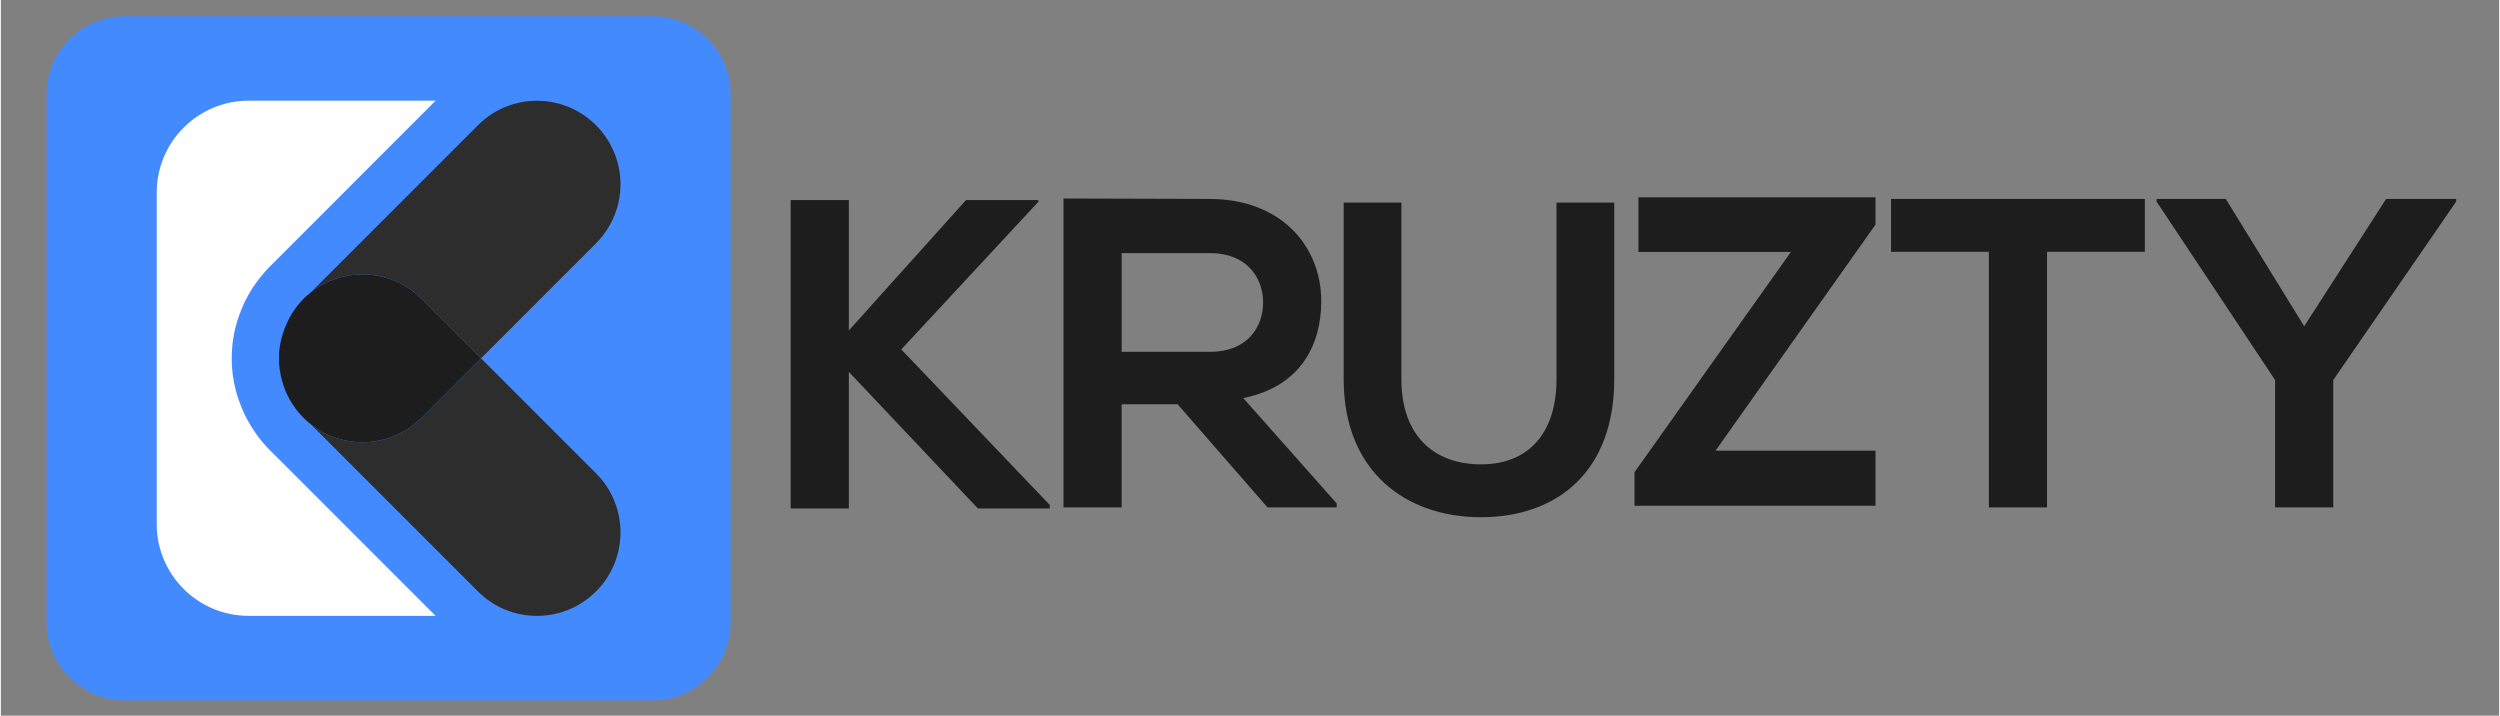 <svg version="1.2" baseProfile="tiny-ps" xmlns="http://www.w3.org/2000/svg" viewBox="0 0 1920 550" width="262" height="75">
	<rect x="0" y="0" width="1920" height="550" fill="#808080" stroke="none"/>
	<title>logo-dark</title>
	<style>
		tspan { white-space:pre }
		.s0 { fill: #448aff } 
		.s1 { fill: #3998d3 } 
		.s2 { fill: #88c946 } 
		.s3 { fill: #1c6836 } 
		.s4 { fill: #1d1d1d } 
		.s5 { fill: #2d2d2d } 
		.s6 { fill: #ffffff } 
		.s7 { fill: #2c2e35 } 
	</style>
	<g id="Layer 1">
		<g id="&lt;Group&gt;">
			<g id="&lt;Group&gt;">
				<g id="&lt;Group&gt;">
					<path id="&lt;Path&gt;" class="s0" d="m500.71 538.24l-405.41 0c-33.23 0-60.17-26.94-60.17-60.17l0-405.41c0-33.23 26.94-60.17 60.17-60.17l405.41 0c33.23 0 60.17 26.94 60.17 60.17l0 405.41c0 33.23-26.94 60.17-60.17 60.17z" />
				</g>
				<g id="&lt;Group&gt;">
					<path id="&lt;Path&gt;" class="s1" d="m215.23 261.96c-0.22 0.87-0.36 1.67-0.51 2.47c0.07-0.58 0.14-1.09 0.29-1.67c0-0.22 0.07-0.51 0.22-0.8z" />
					<path id="&lt;Path&gt;" class="s2" d="m238.38 326.26c-0.58-0.44-1.16-0.87-1.67-1.38l0.07-0.22l1.6 1.6z" />
					<path id="&lt;Path&gt;" class="s3" d="m215.23 261.96c-0.22 0.87-0.36 1.67-0.51 2.47c0.07-0.58 0.14-1.09 0.29-1.67c0-0.22 0.07-0.51 0.22-0.8z" />
					<path id="&lt;Path&gt;" class="s3" d="m215.23 261.96c-0.22 0.87-0.36 1.67-0.51 2.47c0.07-0.58 0.14-1.09 0.29-1.67c0-0.22 0.07-0.51 0.22-0.8z" />
					<path id="&lt;Path&gt;" class="s2" d="m212.69 198.81l1.52-1.45l-1.52 1.52v-0.07z" />
					<path id="&lt;Path&gt;" class="s2" d="m238.38 224.51l-1.45 1.45l-0.15-0.15c0.51-0.44 1.02-0.87 1.6-1.31z" />
					<g id="&lt;Group&gt;">
						<path id="&lt;Path&gt;" class="s4" d="m369.02 275.38l-16.84 16.84l-8.78 8.85l-20.1 20.03c-23.15 23.15-59.73 24.89-84.91 5.15c-0.58-0.44-1.16-0.87-1.67-1.38c-1.45-1.16-2.83-2.4-4.14-3.77c-8.13-8.13-13.72-18.07-16.48-28.52c-0.07-0.15-0.07-0.22-0.07-0.36c-0.36-1.31-0.65-2.69-1.02-4.06v-0.07c-0.29-1.38-0.51-2.76-0.73-4.14c-0.22-1.89-0.44-3.85-0.51-5.81c-0.07-1.89-0.07-3.7 0-5.52c0.07-1.74 0.22-3.56 0.44-5.3c0.07-0.14 0.07-0.29 0.07-0.44v-0.07c0.15-0.8 0.29-1.6 0.44-2.4c0.14-0.8 0.29-1.6 0.51-2.47c0-0.29 0.07-0.58 0.14-0.8c0.07-0.36 0.15-0.73 0.29-1.09c0.29-1.38 0.73-2.69 1.16-3.99c0.15-0.51 0.36-1.02 0.51-1.52c0-0.07 0.07-0.15 0.07-0.22c0.22-0.65 0.44-1.31 0.73-1.96c0.22-0.58 0.43-1.16 0.73-1.74c0-0.07 0.07-0.07 0.07-0.14c0.44-1.09 0.87-2.1 1.38-3.19c0.36-0.8 0.8-1.6 1.16-2.4c0.22-0.44 0.51-0.87 0.73-1.38c0.22-0.36 0.43-0.8 0.65-1.16c0.22-0.44 0.44-0.87 0.73-1.23c0.22-0.36 0.51-0.8 0.73-1.16c0.43-0.58 0.8-1.23 1.23-1.81c0.87-1.23 1.74-2.47 2.76-3.7c0.58-0.73 1.16-1.45 1.81-2.18c0.8-0.87 1.6-1.74 2.47-2.61c1.31-1.38 2.76-2.61 4.21-3.85c0.51-0.44 1.02-0.87 1.6-1.31c11.54-9.14 25.55-13.64 39.55-13.64c16.4 0 32.88 6.24 45.36 18.8l20.03 20.03l25.69 25.69z" />
					</g>
					<g id="&lt;Group&gt;">
						<path id="&lt;Path&gt;" class="s5" d="m457.42 454.5c-25.11 25.11-65.76 25.11-90.79 0l-128.24-128.24c25.18 19.74 61.76 18 84.91-5.15l20.1-20.03l8.78-8.85l16.84-16.84l88.4 88.4c25.04 25.04 25.04 65.68 0 90.72z" />
					</g>
					<g id="&lt;Group&gt;">
						<path id="&lt;Path&gt;" class="s6" d="m214.28 353.48l119.82 119.82h-143.7c-38.97 0-70.62-31.57-70.62-70.62v-254.6c0-39.05 31.64-70.69 70.62-70.69h143.7l-119.9 119.97l-1.52 1.52l-5.73 5.73c-2.76 2.69-5.23 5.59-7.69 8.71c-1.52 1.81-2.9 3.63-4.14 5.59c-1.16 1.6-2.25 3.19-2.9 4.35c-0.36 0.58-0.73 1.23-1.09 1.89c-0.87 1.45-1.74 2.98-2.47 4.5c-0.58 1.02-1.45 2.61-2.25 4.57c-0.44 0.94-0.8 1.74-1.16 2.69c-0.8 1.89-1.52 3.77-2.18 5.66c-2.25 6.24-3.85 12.7-4.72 19.16l-0.36 2.61v0.58c-0.22 2.1-0.44 4.14-0.44 6.1c-0.15 2.83-0.15 5.66-0.07 8.42c0.15 2.9 0.44 5.81 0.73 8.56l0.15 0.87c0.87 6.53 2.47 12.99 4.72 19.3c0.65 1.89 1.38 3.77 2.18 5.66c1.09 2.76 2.18 5.01 3.05 6.6c0.8 1.67 1.74 3.34 2.69 4.94c0.44 0.87 0.94 1.67 1.52 2.54c0.87 1.45 1.81 2.83 2.9 4.43c3.27 4.79 7.04 9.29 11.47 13.79l5.81 5.81l1.6 1.52z" />
					</g>
					<path id="&lt;Path&gt;" class="s7" d="m215.23 261.96c-0.22 0.87-0.36 1.67-0.51 2.47c0.07-0.58 0.14-1.09 0.29-1.67c0-0.22 0.07-0.51 0.22-0.8z" />
					<path id="&lt;Path&gt;" class="s7" d="m216.02 292.22c-0.07-0.07-0.15-0.22-0.15-0.29c-0.22-0.58-0.36-1.16-0.44-1.74c-0.15-0.73-0.29-1.38-0.43-2.03c0.36 1.38 0.65 2.76 1.02 4.06z" />
					<g id="&lt;Group&gt;">
						<path id="&lt;Path&gt;" class="s5" d="m476.21 141.62c0 16.4-6.31 32.8-18.8 45.36l-62.71 62.71v0.07l-25.69 25.62l-25.69-25.69l-20.03-20.03c-12.48-12.56-28.96-18.8-45.36-18.8c-14.01 0-28.02 4.5-39.55 13.64l128.24-128.24c25.04-25.11 65.68-25.11 90.79 0c12.48 12.56 18.8 28.96 18.8 45.36z" />
					</g>
				</g>
			</g>
			<g id="&lt;Group&gt;">
				<g id="&lt;Group&gt;">
					<path id="&lt;Compound Path&gt;" class="s4" d="m797.31 155.1l-105.32 113.44l114.12 119.54v2.71h-55.2l-99.22-104.98v104.98h-44.7v-237.05h44.7v100.24l90.08-100.24h55.54v1.35z" />
					<path id="&lt;Compound Path&gt;" fill-rule="evenodd" class="s4" d="m1026.62 389.93h-53.17l-69.08-79.24h-43.01v79.24l-44.7 0v-237.38c37.59 0 75.18 0.34 112.77 0.34c55.87 0.34 85.34 37.59 85.34 78.56c0 32.51-14.9 65.36-59.94 74.5l71.79 80.93v3.05zm-165.25-195.39v75.85h68.07c28.45 0 40.64-18.96 40.64-37.93c0-18.96-12.53-37.93-40.64-37.93h-68.07z" />
					<path id="&lt;Compound Path&gt;" class="s4" d="m1239.93 155.72v135.79c0 70.1-43.01 105.99-102.61 105.99c-56.89 0-105.32-34.54-105.32-105.99v-135.79h44.36v135.79c0 42.67 24.38 65.36 61.29 65.36c36.91 0 57.91-24.72 57.91-65.36v-135.79h44.36z" />
					<path id="&lt;Compound Path&gt;" class="s4" d="m1258.53 151.64h182.19v20.99l-122.93 173.72h122.93v42.33h-185.23v-25.74l120.22-169.32h-117.17v-41.99z" />
					<path id="&lt;Compound Path&gt;" class="s4" d="m1527.84 193.52h-75.18v-40.64c68.4 0 126.31 0 195.06 0v40.64h-75.18v196.41h-44.7v-196.41z" />
					<path id="&lt;Compound Path&gt;" class="s4" d="m1770.17 250.75l62.99-97.87h53.84v2.03l-94.48 137.15v97.87h-44.7v-97.87l-91.09-137.15v-2.03h53.17l60.28 97.87z" />
				</g>
			</g>
		</g>
	</g>
</svg>